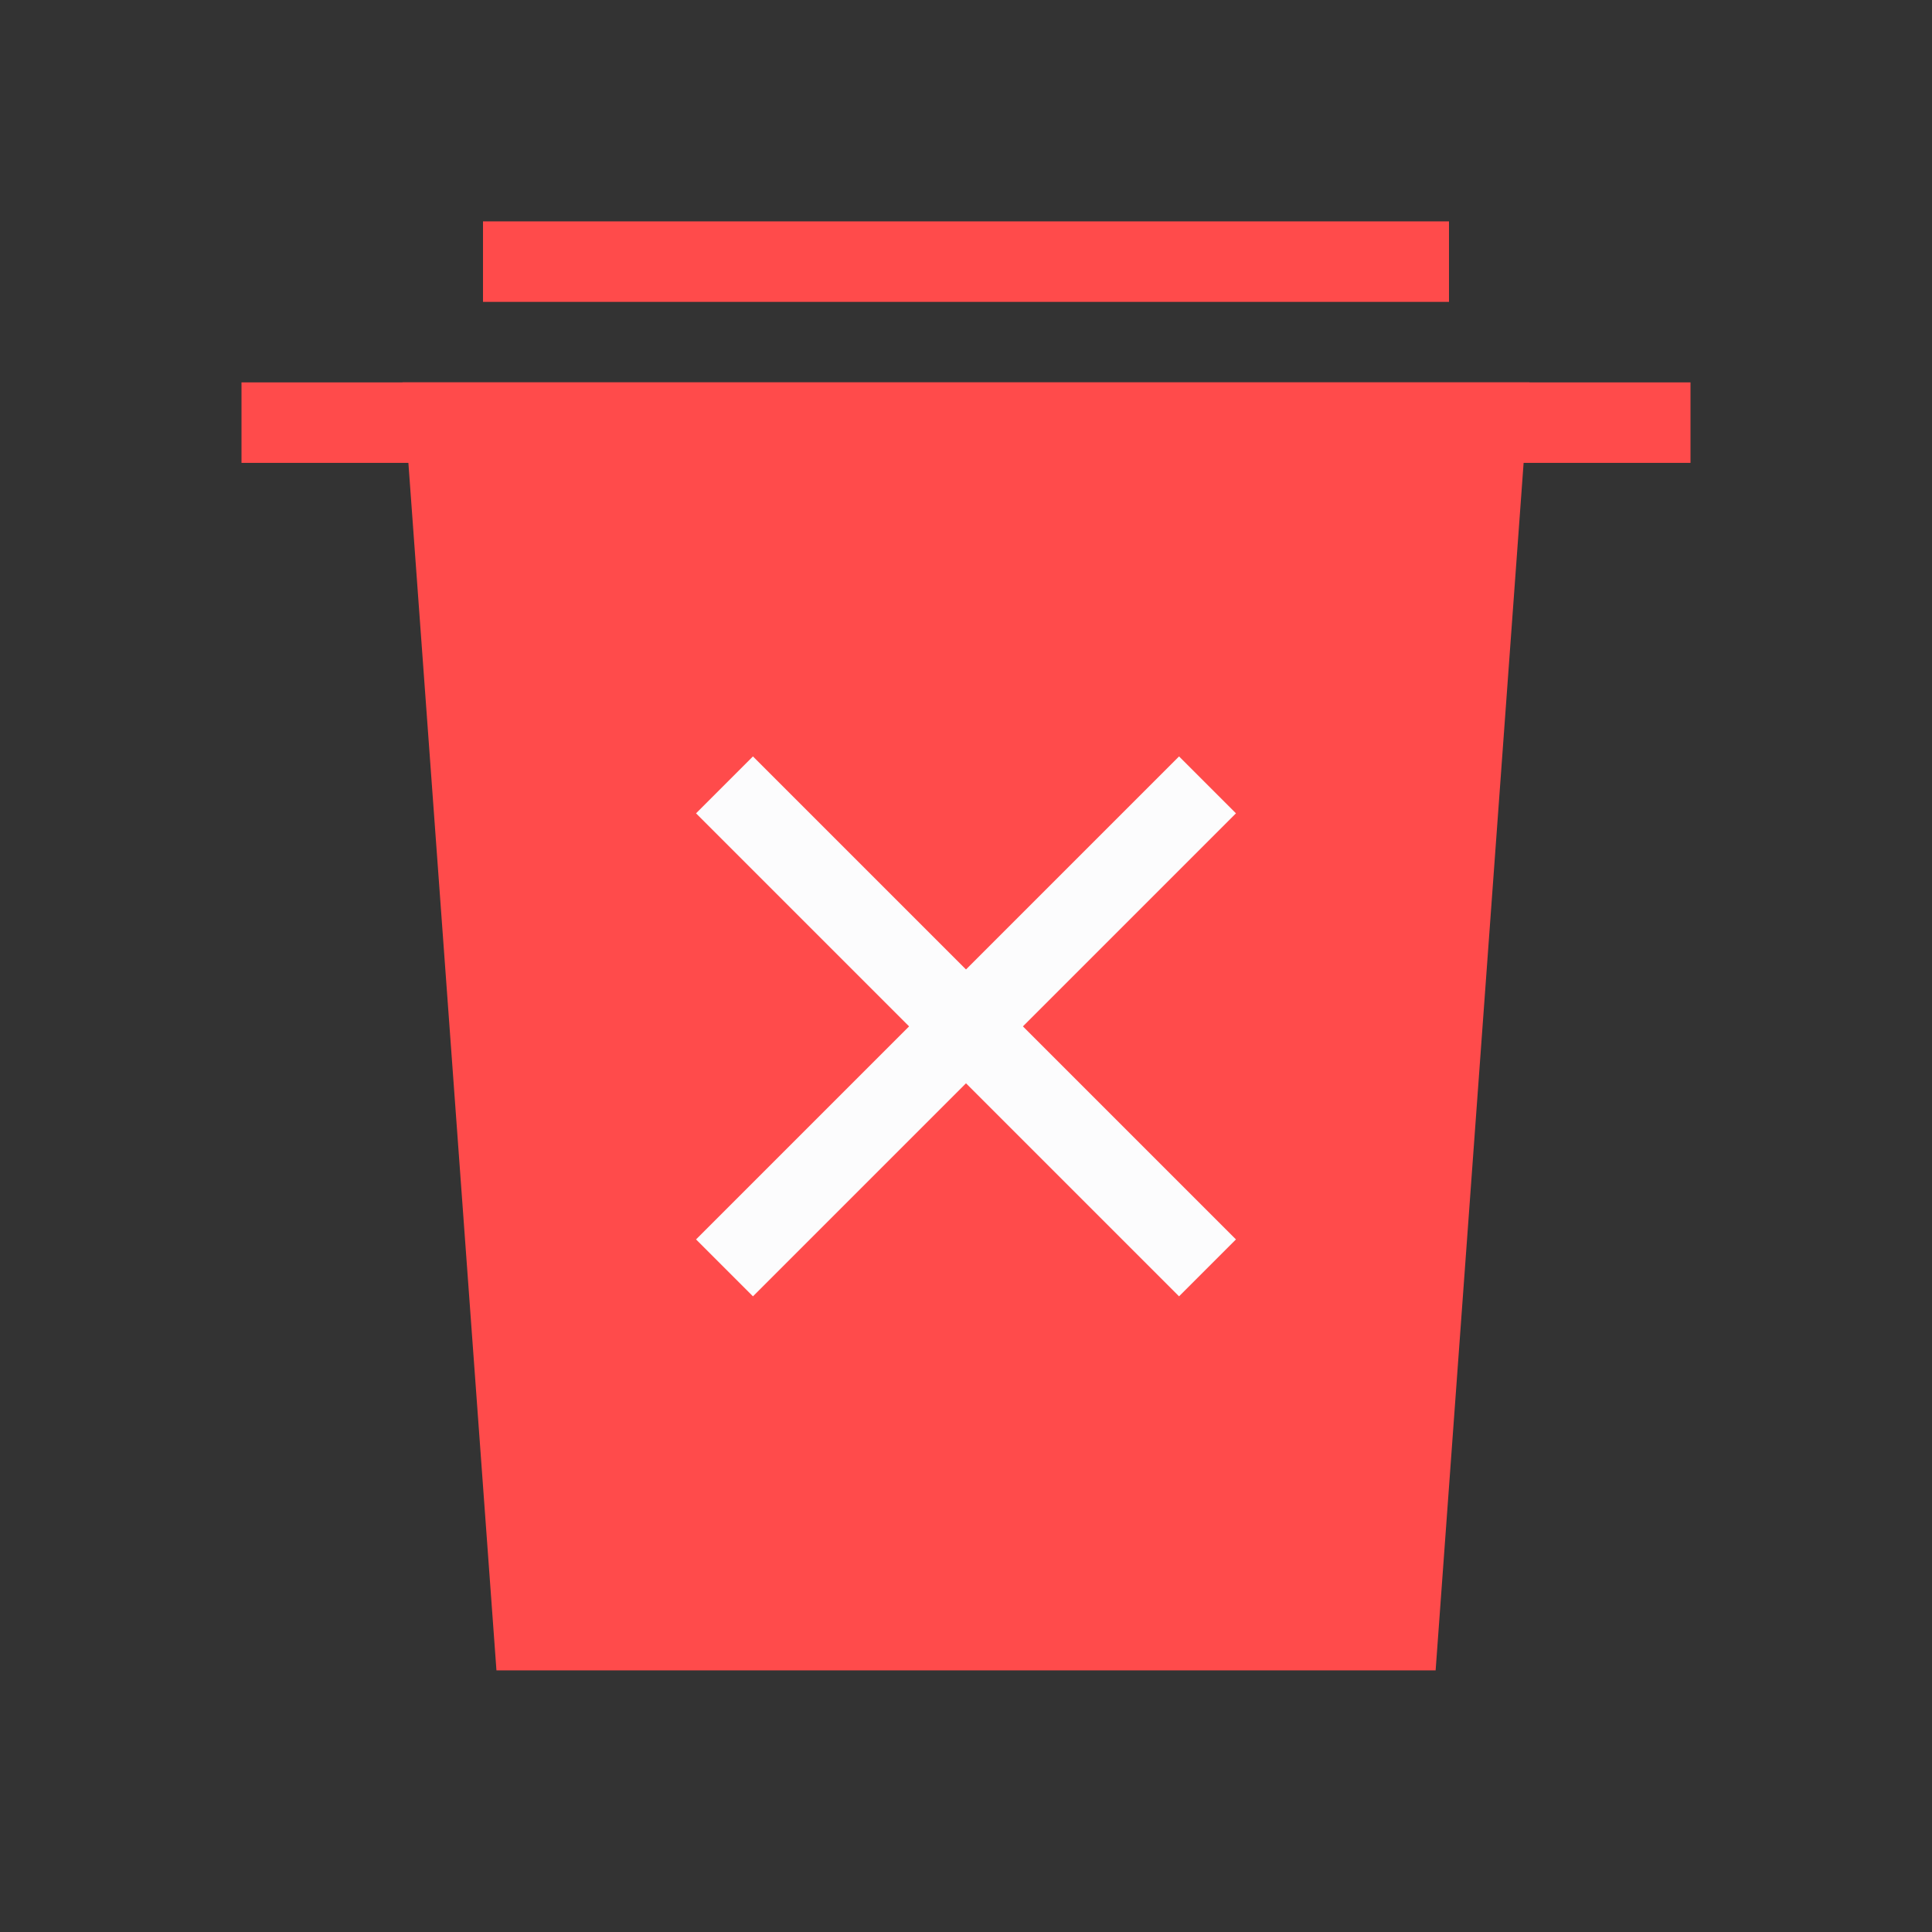 <svg width="24" height="24" viewBox="0 0 24 24" fill="none" xmlns="http://www.w3.org/2000/svg">
<rect x="0" y="0" width="24" height="24" fill="#333333" stroke="none"/>
<path d="M6.632 20.25L5.538 5.25H18.462L17.369 20.25H6.632Z" fill="#FF4B4B" stroke="#FF4B4B"/>
<path d="M3 5.25H21" stroke="#FF4B4B"/>
<path d="M6 3.25H18" stroke="#FF4B4B"/>
<path d="M9 9.75L15 15.75" stroke="#FCFCFD"/>
<path d="M9 15.75L15 9.75" stroke="#FCFCFD"/>
</svg>
